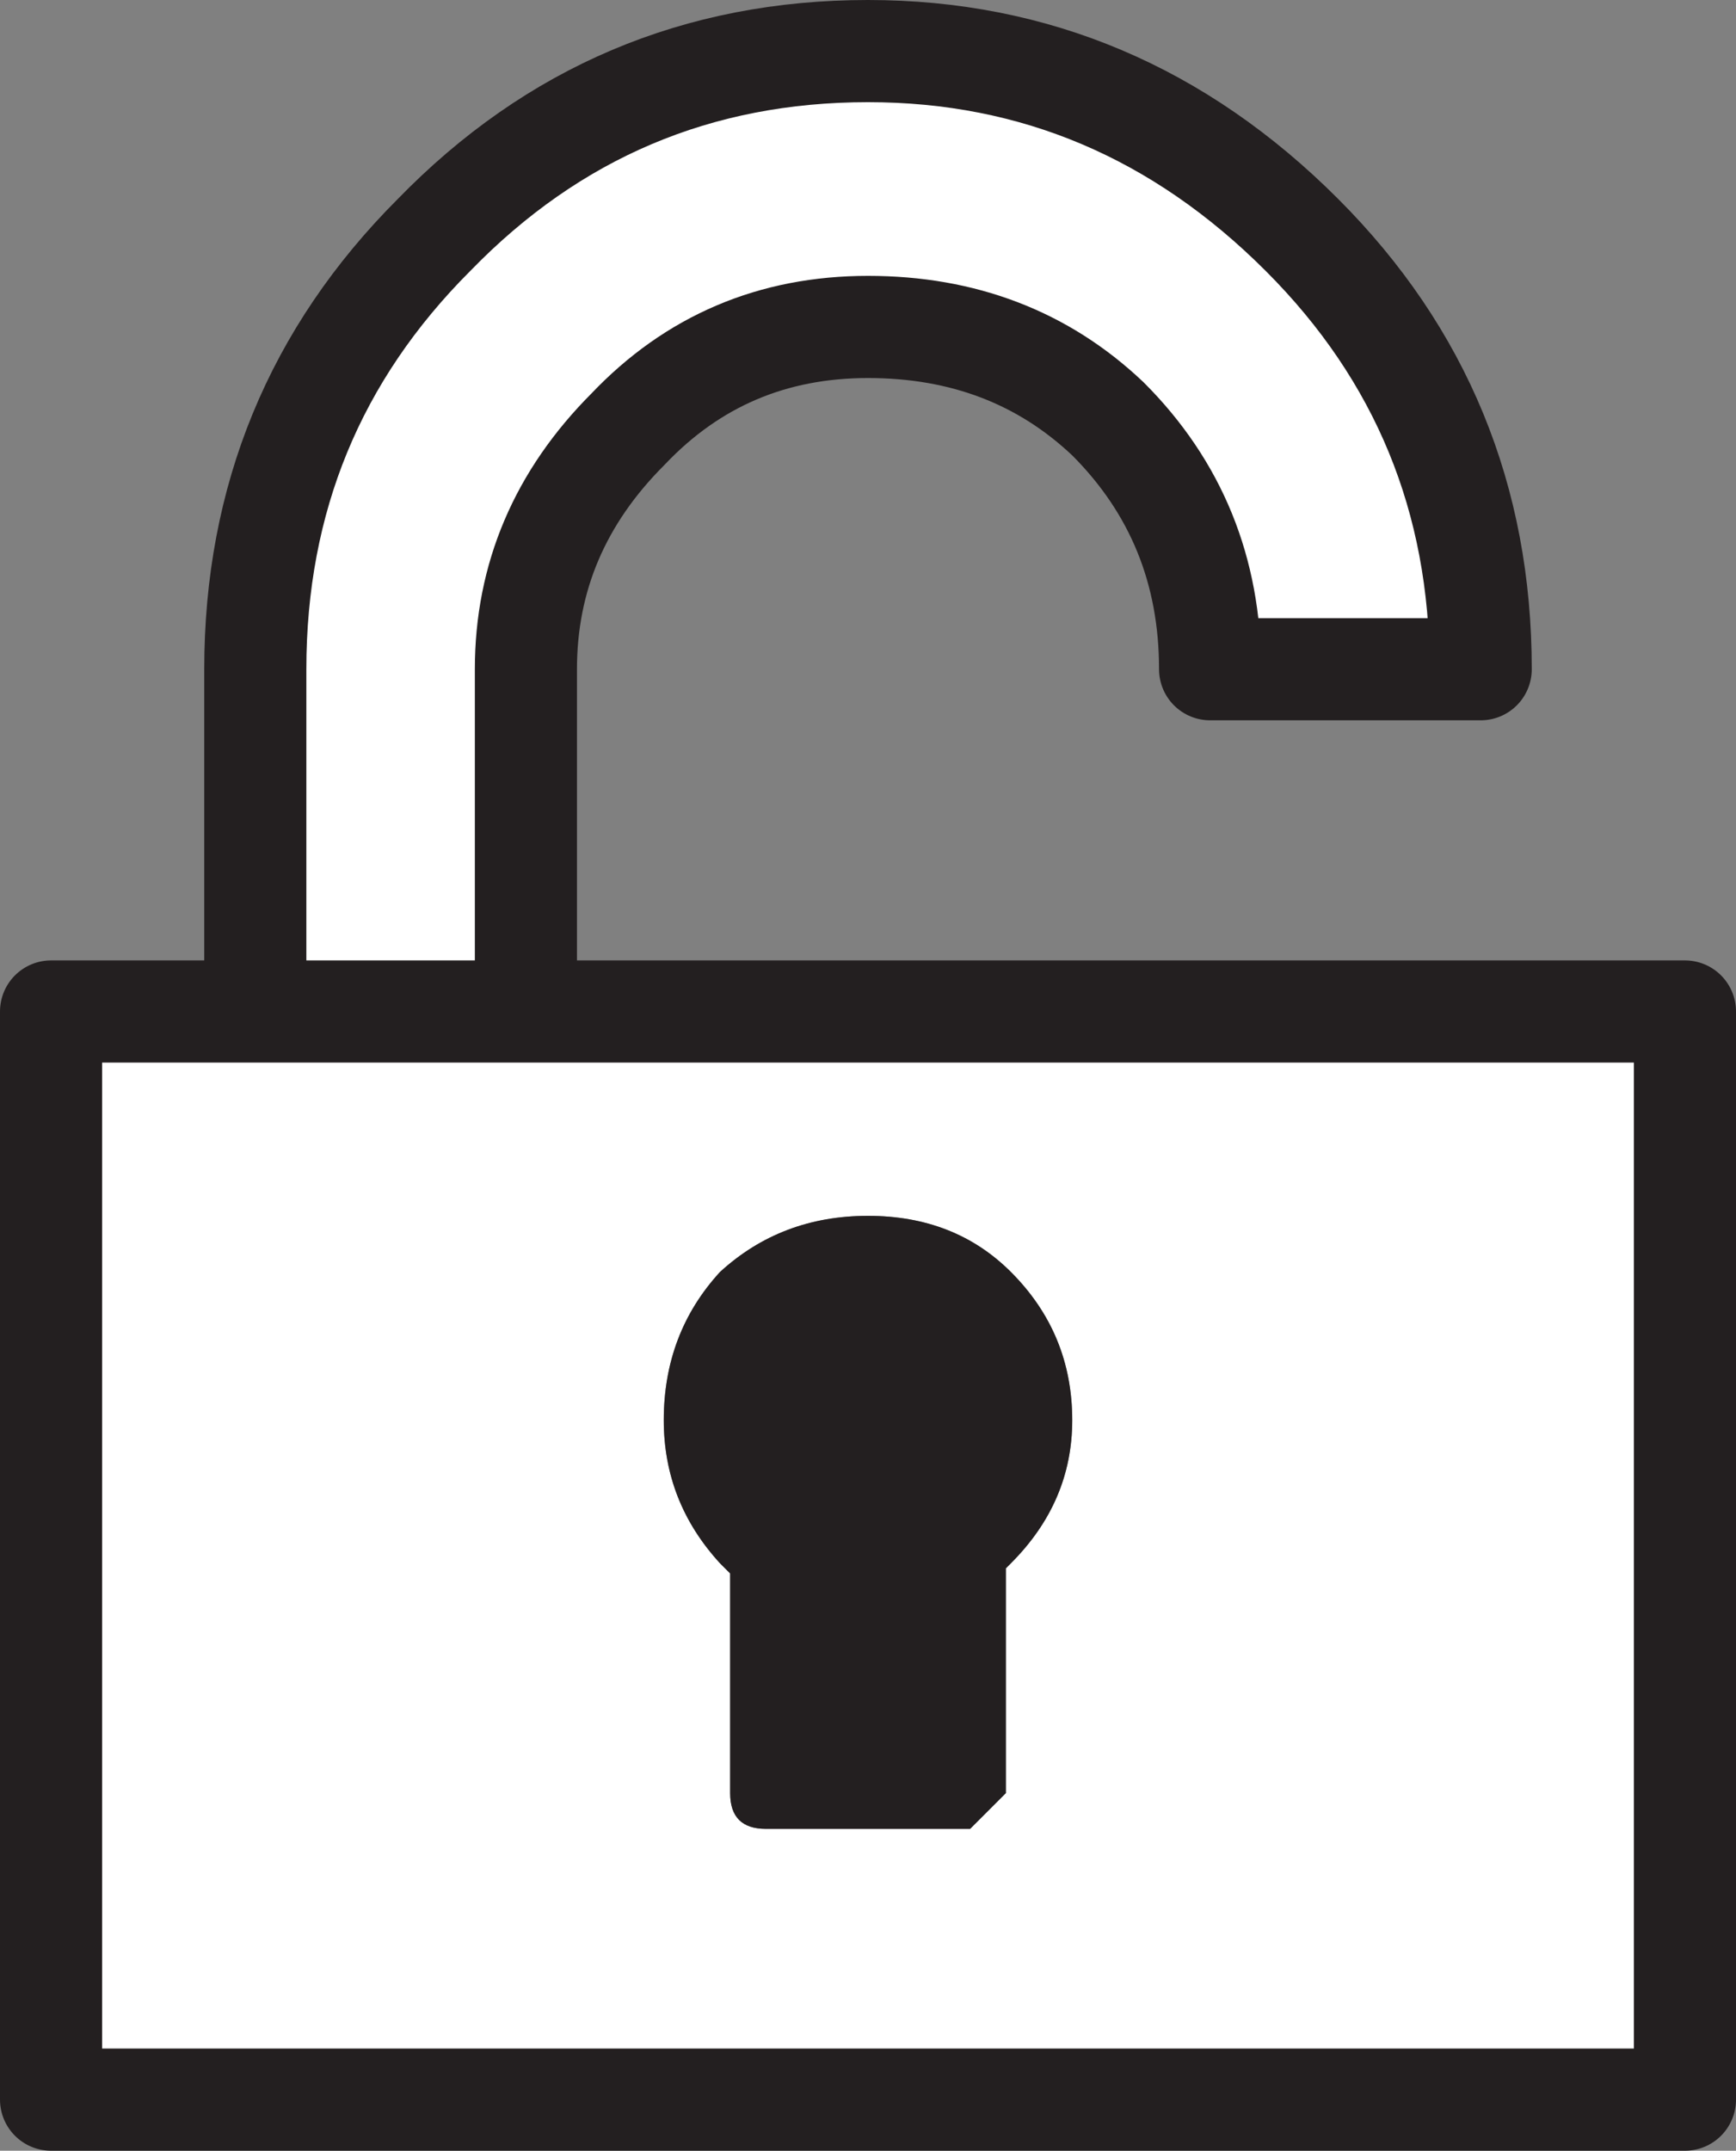 <?xml version="1.0" encoding="UTF-8" standalone="no"?>
<svg xmlns:xlink="http://www.w3.org/1999/xlink" height="21.05px" width="17.0px" xmlns="http://www.w3.org/2000/svg">
  <rect width="100%" height="100%" fill="#808080" stroke="none"/>
  <g transform="matrix(1.0, 0.0, 0.0, 1.0, 0.0, 0.0)">
    <path d="M2.5 9.9 L2.5 6.55 Q2.5 4.05 4.25 2.3 6.0 0.5 8.5 0.5 10.95 0.5 12.75 2.3 14.5 4.05 14.5 6.55 L11.85 6.55 Q11.85 5.1 10.85 4.1 9.9 3.2 8.5 3.2 7.1 3.2 6.15 4.2 5.15 5.2 5.15 6.55 L5.15 9.9 2.5 9.9" fill="#ffffff" fill-rule="evenodd" stroke="none"/>
    <path d="M5.15 9.9 L5.15 6.55 Q5.15 5.2 6.15 4.2 7.1 3.2 8.5 3.2 9.9 3.2 10.85 4.1 11.85 5.1 11.85 6.55 L14.5 6.55 Q14.5 4.05 12.75 2.3 10.95 0.5 8.5 0.5 6.0 0.5 4.25 2.3 2.5 4.05 2.5 6.55 L2.5 9.9" fill="none" stroke="#231f20" stroke-linecap="round" stroke-linejoin="round" stroke-width="1.0"/>
    <path d="M10.5 13.9 Q10.5 13.05 9.9 12.45 9.35 11.9 8.5 11.9 7.65 11.9 7.05 12.45 6.5 13.05 6.5 13.9 6.5 14.7 7.05 15.3 L7.15 15.4 7.15 17.55 Q7.15 17.9 7.5 17.9 L9.5 17.9 9.85 17.55 9.85 15.35 9.9 15.3 Q10.5 14.7 10.5 13.9 M16.5 20.55 L0.5 20.55 0.5 9.9 16.5 9.9 16.5 20.55" fill="#ffffff" fill-rule="evenodd" stroke="none"/>
    <path d="M10.5 13.9 Q10.5 14.7 9.9 15.3 L9.85 15.35 9.85 17.55 9.5 17.9 7.5 17.9 Q7.15 17.9 7.15 17.55 L7.15 15.4 7.05 15.3 Q6.5 14.7 6.5 13.9 6.5 13.05 7.05 12.45 7.65 11.9 8.5 11.9 9.35 11.9 9.9 12.45 10.5 13.05 10.5 13.9" fill="#231f20" fill-rule="evenodd" stroke="none"/>
    <path d="M16.5 20.55 L0.5 20.55 0.5 9.9 16.5 9.9 16.5 20.55 Z" fill="none" stroke="#231f20" stroke-linecap="round" stroke-linejoin="round" stroke-width="1.0"/>
  </g>
</svg>
